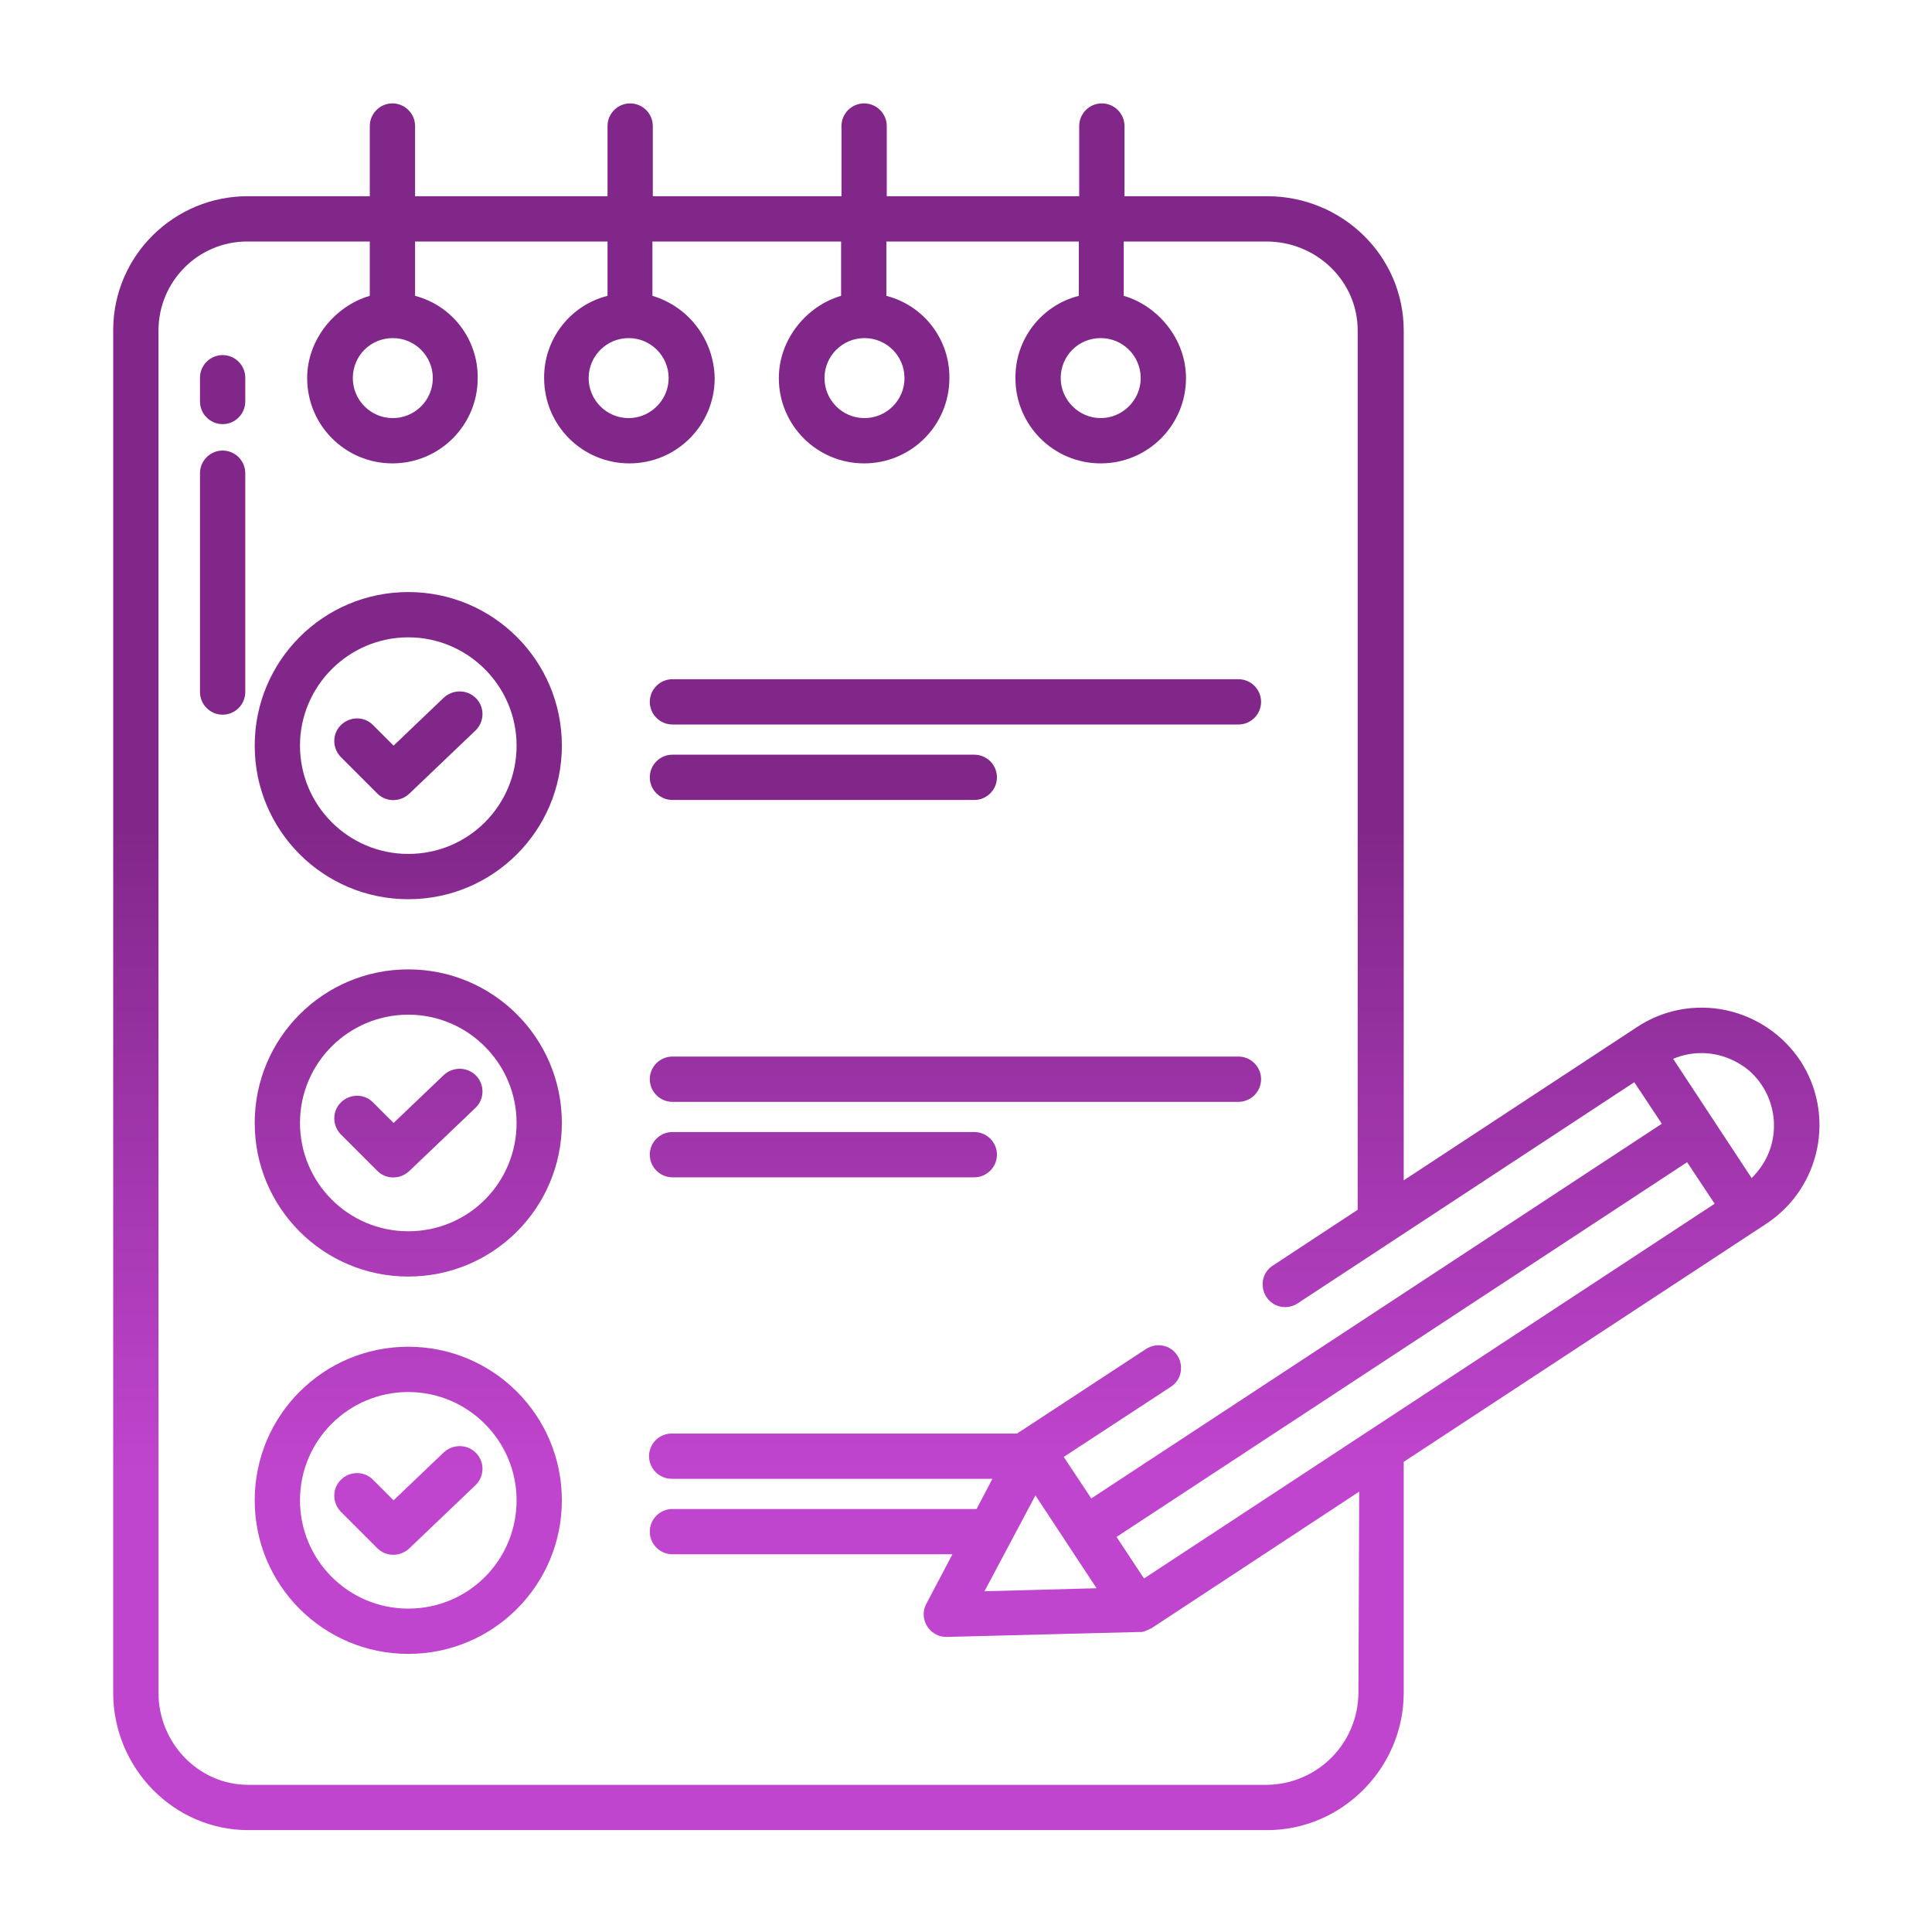 <?xml version="1.0" encoding="utf-8"?>
<!-- Generator: Adobe Illustrator 24.0.1, SVG Export Plug-In . SVG Version: 6.00 Build 0)  -->
<svg version="1.1" id="Layer_1" xmlns="http://www.w3.org/2000/svg" xmlns:xlink="http://www.w3.org/1999/xlink" x="0px" y="0px"
	 viewBox="0 0 512 512" style="enable-background:new 0 0 512 512;" xml:space="preserve">
<style type="text/css">
	.st0{fill:url(#SVGID_1_);}
	.st1{fill:url(#SVGID_2_);}
	.st2{fill:url(#SVGID_3_);}
	.st3{fill:url(#SVGID_4_);}
	.st4{fill:url(#SVGID_5_);}
	.st5{fill:url(#SVGID_6_);}
	.st6{fill:url(#SVGID_7_);}
	.st7{fill:url(#SVGID_8_);}
	.st8{fill:url(#SVGID_9_);}
	.st9{fill:url(#SVGID_10_);}
	.st10{fill:url(#SVGID_11_);}
	.st11{fill:url(#SVGID_12_);}
	.st12{fill:url(#SVGID_13_);}
</style>
<linearGradient id="SVGID_1_" gradientUnits="userSpaceOnUse" x1="253.2" y1="120.874" x2="253.2" y2="292.293" gradientTransform="matrix(1 0 0 -1 0 512)">
	<stop  offset="0" style="stop-color:#C045CE"/>
	<stop  offset="1" style="stop-color:#82278A"/>
</linearGradient>
<path class="st0" d="M178.2,192h150c3.3,0,6-2.7,6-6s-2.7-6-6-6h-150c-3.3,0-6,2.7-6,6S174.9,192,178.2,192L178.2,192z"/>
<linearGradient id="SVGID_2_" gradientUnits="userSpaceOnUse" x1="108.181" y1="120.874" x2="108.181" y2="292.293" gradientTransform="matrix(1 0 0 -1 0 512)">
	<stop  offset="0" style="stop-color:#C045CE"/>
	<stop  offset="1" style="stop-color:#82278A"/>
</linearGradient>
<path class="st1" d="M117.6,184.9l-13.3,12.7l-5.4-5.4c-2.3-2.4-6.1-2.4-8.5-0.1c-2.4,2.3-2.4,6.1-0.1,8.5c0,0,0.1,0.1,0.1,0.1
	l9.6,9.6c2.3,2.3,6,2.3,8.4,0.1l17.6-16.8c2.4-2.3,2.5-6.1,0.2-8.5C123.9,182.7,120.1,182.6,117.6,184.9
	C117.6,184.9,117.6,184.9,117.6,184.9L117.6,184.9z"/>
<linearGradient id="SVGID_3_" gradientUnits="userSpaceOnUse" x1="108.2" y1="120.874" x2="108.2" y2="292.293" gradientTransform="matrix(1 0 0 -1 0 512)">
	<stop  offset="0" style="stop-color:#C045CE"/>
	<stop  offset="1" style="stop-color:#82278A"/>
</linearGradient>
<path class="st2" d="M108.2,156.9c-22.5,0-40.7,18.2-40.7,40.7s18.2,40.7,40.7,40.7s40.7-18.2,40.7-40.7c0,0,0,0,0,0
	C148.9,175.1,130.7,156.9,108.2,156.9z M108.2,226.3c-15.9,0-28.7-12.9-28.7-28.7s12.9-28.7,28.7-28.7s28.7,12.9,28.7,28.7l0,0
	C136.9,213.5,124.1,226.3,108.2,226.3L108.2,226.3z"/>
<linearGradient id="SVGID_4_" gradientUnits="userSpaceOnUse" x1="253.2" y1="120.874" x2="253.2" y2="292.293" gradientTransform="matrix(1 0 0 -1 0 512)">
	<stop  offset="0" style="stop-color:#C045CE"/>
	<stop  offset="1" style="stop-color:#82278A"/>
</linearGradient>
<path class="st3" d="M178.2,292h150c3.3,0,6-2.7,6-6s-2.7-6-6-6h-150c-3.3,0-6,2.7-6,6S174.9,292,178.2,292L178.2,292z"/>
<g>
	
		<linearGradient id="SVGID_5_" gradientUnits="userSpaceOnUse" x1="108.181" y1="120.874" x2="108.181" y2="292.293" gradientTransform="matrix(1 0 0 -1 0 512)">
		<stop  offset="0" style="stop-color:#C045CE"/>
		<stop  offset="1" style="stop-color:#82278A"/>
	</linearGradient>
	<path class="st4" d="M117.6,284.9l-13.3,12.7l-5.4-5.4c-2.3-2.4-6.1-2.4-8.5-0.1c-2.4,2.3-2.4,6.1-0.1,8.5c0,0,0.1,0.1,0.1,0.1
		l9.6,9.6c2.3,2.3,6,2.3,8.4,0.1l17.6-16.8c2.4-2.3,2.5-6.1,0.2-8.5C123.9,282.7,120.1,282.6,117.6,284.9
		C117.6,284.9,117.6,284.9,117.6,284.9L117.6,284.9z"/>
	
		<linearGradient id="SVGID_6_" gradientUnits="userSpaceOnUse" x1="108.2" y1="120.874" x2="108.2" y2="292.293" gradientTransform="matrix(1 0 0 -1 0 512)">
		<stop  offset="0" style="stop-color:#C045CE"/>
		<stop  offset="1" style="stop-color:#82278A"/>
	</linearGradient>
	<path class="st5" d="M108.2,256.9c-22.5,0-40.7,18.2-40.7,40.7c0,22.5,18.2,40.7,40.7,40.7s40.7-18.2,40.7-40.7c0,0,0,0,0,0
		C148.9,275.1,130.7,256.9,108.2,256.9z M108.2,326.3c-15.9,0-28.7-12.9-28.7-28.7c0-15.9,12.9-28.7,28.7-28.7s28.7,12.9,28.7,28.7
		C136.9,313.5,124.1,326.3,108.2,326.3L108.2,326.3z"/>
	
		<linearGradient id="SVGID_7_" gradientUnits="userSpaceOnUse" x1="108.181" y1="120.874" x2="108.181" y2="292.293" gradientTransform="matrix(1 0 0 -1 0 512)">
		<stop  offset="0" style="stop-color:#C045CE"/>
		<stop  offset="1" style="stop-color:#82278A"/>
	</linearGradient>
	<path class="st6" d="M117.6,384.9l-13.3,12.7l-5.4-5.4c-2.3-2.4-6.1-2.4-8.5-0.1c-2.4,2.3-2.4,6.1-0.1,8.5c0,0,0.1,0.1,0.1,0.1
		l9.6,9.6c2.3,2.3,6,2.3,8.4,0.1l17.6-16.8c2.4-2.3,2.5-6.1,0.2-8.5C123.9,382.7,120.1,382.6,117.6,384.9
		C117.6,384.9,117.6,384.9,117.6,384.9L117.6,384.9z"/>
	
		<linearGradient id="SVGID_8_" gradientUnits="userSpaceOnUse" x1="108.2" y1="120.874" x2="108.2" y2="292.293" gradientTransform="matrix(1 0 0 -1 0 512)">
		<stop  offset="0" style="stop-color:#C045CE"/>
		<stop  offset="1" style="stop-color:#82278A"/>
	</linearGradient>
	<path class="st7" d="M108.2,356.9c-22.5,0-40.7,18.2-40.7,40.7c0,22.5,18.2,40.7,40.7,40.7s40.7-18.2,40.7-40.7c0,0,0,0,0,0
		C148.9,375.1,130.7,356.9,108.2,356.9z M108.2,426.3c-15.9,0-28.7-12.9-28.7-28.7c0-15.9,12.9-28.7,28.7-28.7s28.7,12.9,28.7,28.7
		C136.9,413.5,124.1,426.3,108.2,426.3L108.2,426.3z"/>
</g>
<linearGradient id="SVGID_9_" gradientUnits="userSpaceOnUse" x1="218.2" y1="120.874" x2="218.2" y2="292.293" gradientTransform="matrix(1 0 0 -1 0 512)">
	<stop  offset="0" style="stop-color:#C045CE"/>
	<stop  offset="1" style="stop-color:#82278A"/>
</linearGradient>
<path class="st8" d="M178.2,212h80c3.3,0,6-2.7,6-6s-2.7-6-6-6h-80c-3.3,0-6,2.7-6,6S174.9,212,178.2,212L178.2,212z"/>
<linearGradient id="SVGID_10_" gradientUnits="userSpaceOnUse" x1="218.2" y1="120.874" x2="218.2" y2="292.293" gradientTransform="matrix(1 0 0 -1 0 512)">
	<stop  offset="0" style="stop-color:#C045CE"/>
	<stop  offset="1" style="stop-color:#82278A"/>
</linearGradient>
<path class="st9" d="M178.2,312h80c3.3,0,6-2.7,6-6s-2.7-6-6-6h-80c-3.3,0-6,2.7-6,6S174.9,312,178.2,312L178.2,312z"/>
<linearGradient id="SVGID_11_" gradientUnits="userSpaceOnUse" x1="59" y1="120.874" x2="59" y2="292.293" gradientTransform="matrix(1 0 0 -1 0 512)">
	<stop  offset="0" style="stop-color:#C045CE"/>
	<stop  offset="1" style="stop-color:#82278A"/>
</linearGradient>
<path class="st10" d="M59,94.1c-3.3,0-6,2.7-6,6v6.3c0,3.3,2.7,6,6,6s6-2.7,6-6v-6.3C65,96.8,62.3,94.1,59,94.1z"/>
<linearGradient id="SVGID_12_" gradientUnits="userSpaceOnUse" x1="59" y1="120.874" x2="59" y2="292.293" gradientTransform="matrix(1 0 0 -1 0 512)">
	<stop  offset="0" style="stop-color:#C045CE"/>
	<stop  offset="1" style="stop-color:#82278A"/>
</linearGradient>
<path class="st11" d="M59,119.4c-3.3,0-6,2.7-6,6v58c0,3.3,2.7,6,6,6s6-2.7,6-6v-58C65,122.1,62.3,119.4,59,119.4z"/>
<linearGradient id="SVGID_13_" gradientUnits="userSpaceOnUse" x1="256.083" y1="120.874" x2="256.083" y2="292.293" gradientTransform="matrix(1 0 0 -1 0 512)">
	<stop  offset="0" style="stop-color:#C045CE"/>
	<stop  offset="1" style="stop-color:#82278A"/>
</linearGradient>
<path class="st12" d="M457.3,267.7c-8.1-1.7-16.6-0.1-23.5,4.5L372,312.8V87.6c0-19.8-16.3-35.6-36.2-35.6H298V33.4c0-3.3-2.7-6-6-6
	s-6,2.7-6,6V52h-51V33.4c0-3.3-2.7-6-6-6s-6,2.7-6,6V52h-50V33.4c0-3.3-2.7-6-6-6s-6,2.7-6,6V52h-51V33.4c0-3.3-2.7-6-6-6
	s-6,2.7-6,6V52H65.8C46.2,51.9,30.1,67.7,30,87.3c0,0.1,0,0.2,0,0.3v361c0,19.9,16,36.4,35.8,36.4h270c19.9,0,36.2-16.5,36.2-36.4
	v-61.2l96.1-63.1c14.4-9.5,18.4-28.8,9-43.2C472.5,274.2,465.4,269.4,457.3,267.7L457.3,267.7z M291.7,89.6
	c5.9,0,10.6,4.8,10.6,10.6s-4.8,10.6-10.6,10.6s-10.6-4.8-10.6-10.6c0,0,0,0,0,0C281.1,94.3,285.8,89.6,291.7,89.6z M229.1,89.6
	c5.9,0,10.6,4.8,10.6,10.6c0,5.9-4.8,10.6-10.6,10.6c-5.9,0-10.6-4.8-10.6-10.6C218.5,94.3,223.3,89.6,229.1,89.6L229.1,89.6z
	 M166.6,89.6c5.9,0,10.6,4.8,10.6,10.6s-4.8,10.6-10.6,10.6c-5.9,0-10.6-4.8-10.6-10.6C156,94.3,160.8,89.6,166.6,89.6z M104.1,89.6
	c5.9,0,10.6,4.8,10.6,10.6c0,5.9-4.8,10.6-10.6,10.6c-5.9,0-10.6-4.8-10.6-10.6C93.5,94.3,98.2,89.6,104.1,89.6z M360,448.6
	c-0.1,13.4-10.8,24.2-24.2,24.4h-270C52.6,473,42,461.9,42,448.6v-361C42,74.6,52.5,64,65.5,64c0.1,0,0.2,0,0.3,0H98v14.4
	c-9,2.6-16.6,11.4-16.6,21.8c0,12.5,10.1,22.6,22.6,22.6s22.6-10.1,22.6-22.6c0.1-10.2-6.7-19.2-16.6-21.8V64h51v14.4
	c-9.9,2.5-16.9,11.5-16.8,21.8c0,12.5,10.1,22.6,22.6,22.6s22.6-10.1,22.6-22.6c-0.2-10.1-6.8-18.9-16.5-21.8V64h50v14.4
	c-9,2.6-16.5,11.4-16.5,21.8c0,12.5,10.1,22.6,22.6,22.6s22.6-10.1,22.6-22.6c0,0,0,0,0,0c0.1-10.2-6.7-19.2-16.7-21.8V64h51v14.4
	c-9.9,2.5-16.9,11.5-16.8,21.8c0,12.5,10.1,22.6,22.6,22.6c12.5,0,22.6-10.1,22.6-22.6c0-10.4-7.5-19.2-16.5-21.8V64h37.8
	c13.2,0,24.2,10.4,24.2,23.6v233l-22.5,14.8c-2.8,1.8-3.5,5.5-1.7,8.3c0.1,0.1,0.2,0.3,0.3,0.4c1.9,2.5,5.4,3,8,1.3l89.2-58.6
	l7.3,11l-151.2,99.3l-7.3-11l28.4-18.6c2.8-1.8,3.5-5.5,1.7-8.3c-1.8-2.8-5.5-3.5-8.3-1.7l0,0l-33.4,21.9c-0.1,0-0.1,0.1-0.2,0.1
	c-0.2,0.1-0.3,0.2-0.4,0.3c0,0-0.1,0.1-0.1,0.1h-91.6c-3.3,0-6,2.7-6,6s2.7,6,6,6H263l-4.2,8c-0.2,0-0.4,0-0.6,0h-80
	c-3.3,0-6,2.7-6,6s2.7,6,6,6h74.2l-6.9,13.1c-1.6,2.9-0.4,6.6,2.5,8.1c0.9,0.5,1.8,0.7,2.8,0.7h0.2l50.7-1.3c0.1,0,0.2,0,0.4,0
	s0.3,0,0.4,0c0.2,0,0.3-0.1,0.5-0.1c0.1,0,0.2,0,0.3-0.1c0.3-0.1,0.5-0.2,0.8-0.3c0.1,0,0.1-0.1,0.2-0.1c0.2-0.1,0.4-0.2,0.6-0.3
	c0,0,0,0,0.1,0l55.2-36.3L360,448.6z M290.6,420.9l-29.7,0.8l13.5-25.4L290.6,420.9z M303.2,418.3l-0.5-0.7l-6.8-10.3L447.1,308
	l7.3,11L303.2,418.3z M464.2,312.2l-20.8-31.6c5.2-2.2,11-2,16.1,0.5c1.4,0.7,2.8,1.6,4,2.6c8,7,8.9,19.2,1.9,27.2
	C465.1,311.3,464.6,311.8,464.2,312.2L464.2,312.2z"/>
</svg>
